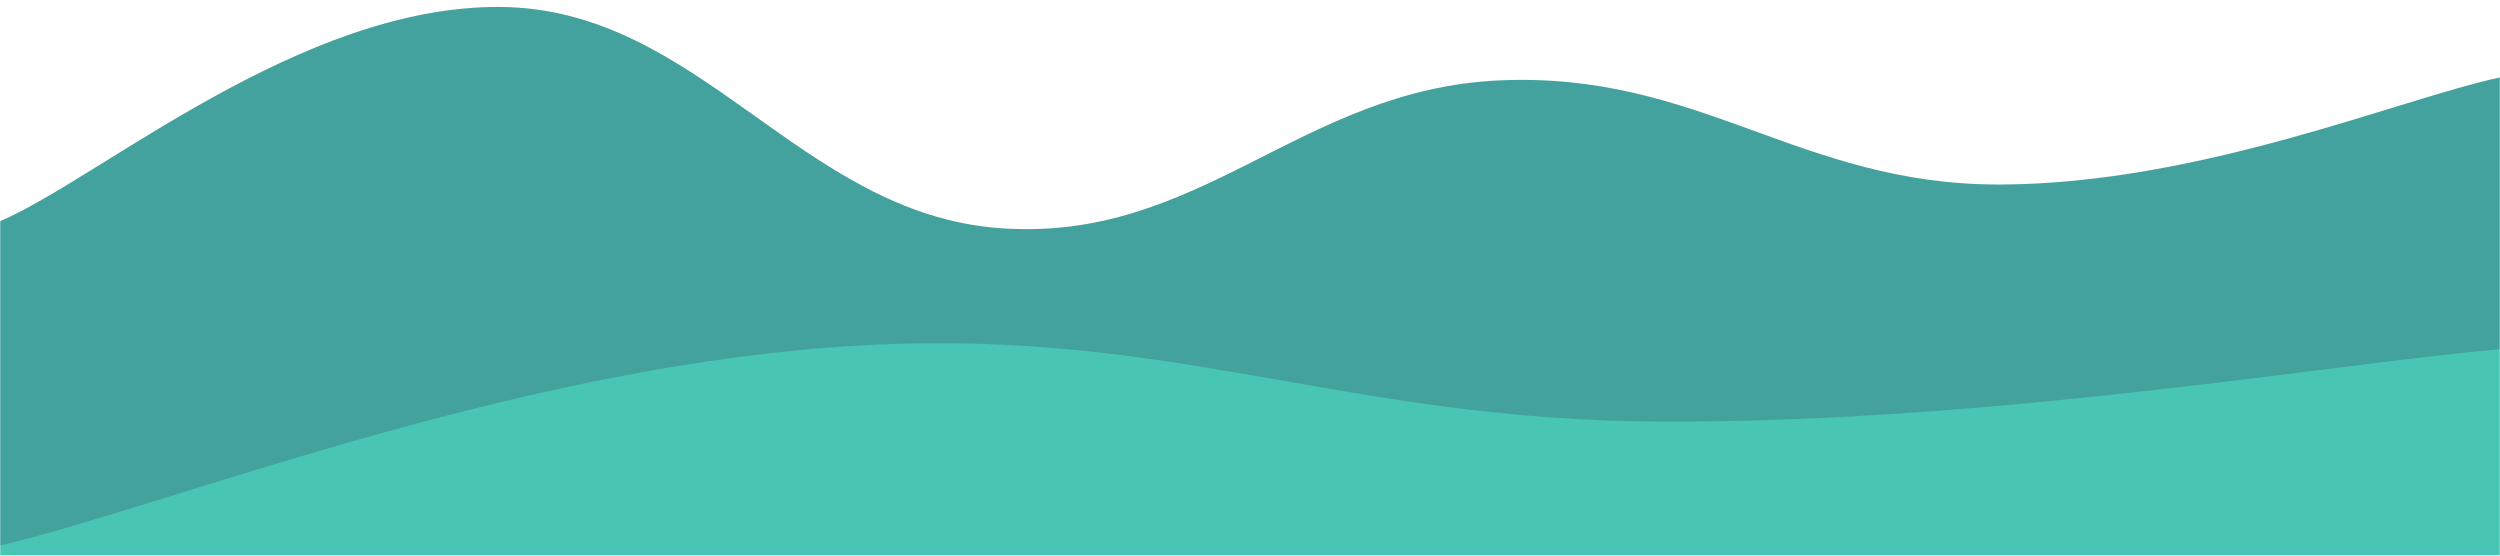 <svg xmlns="http://www.w3.org/2000/svg" version="1.1" xmlns:xlink="http://www.w3.org/1999/xlink" xmlns:svgjs="http://svgjs.com/svgjs" width="1440" height="320" preserveAspectRatio="none" viewBox="0 0 1440 560"><g mask="url(&quot;#SvgjsMask1006&quot;)" fill="none"><path d="M 0,223 C 57.6,179.8 172.8,5.6 288,7 C 403.2,8.4 460.8,215.2 576,230 C 691.2,244.8 748.8,89.8 864,81 C 979.2,72.2 1036.8,186.6 1152,186 C 1267.2,185.4 1382.4,99.6 1440,78L1440 560L0 560z" fill="rgba(68, 162, 158, 1)"></path><path d="M 0,550 C 96,510 288,375 480,350 C 672,325 768,424.6 960,425 C 1152,425.4 1344,366.6 1440,352L1440 560L0 560z" fill="rgba(73, 197, 182, 1)"></path></g><defs><mask id="SvgjsMask1006"><rect width="1440" height="560" fill="#ffffff"></rect></mask></defs></svg>